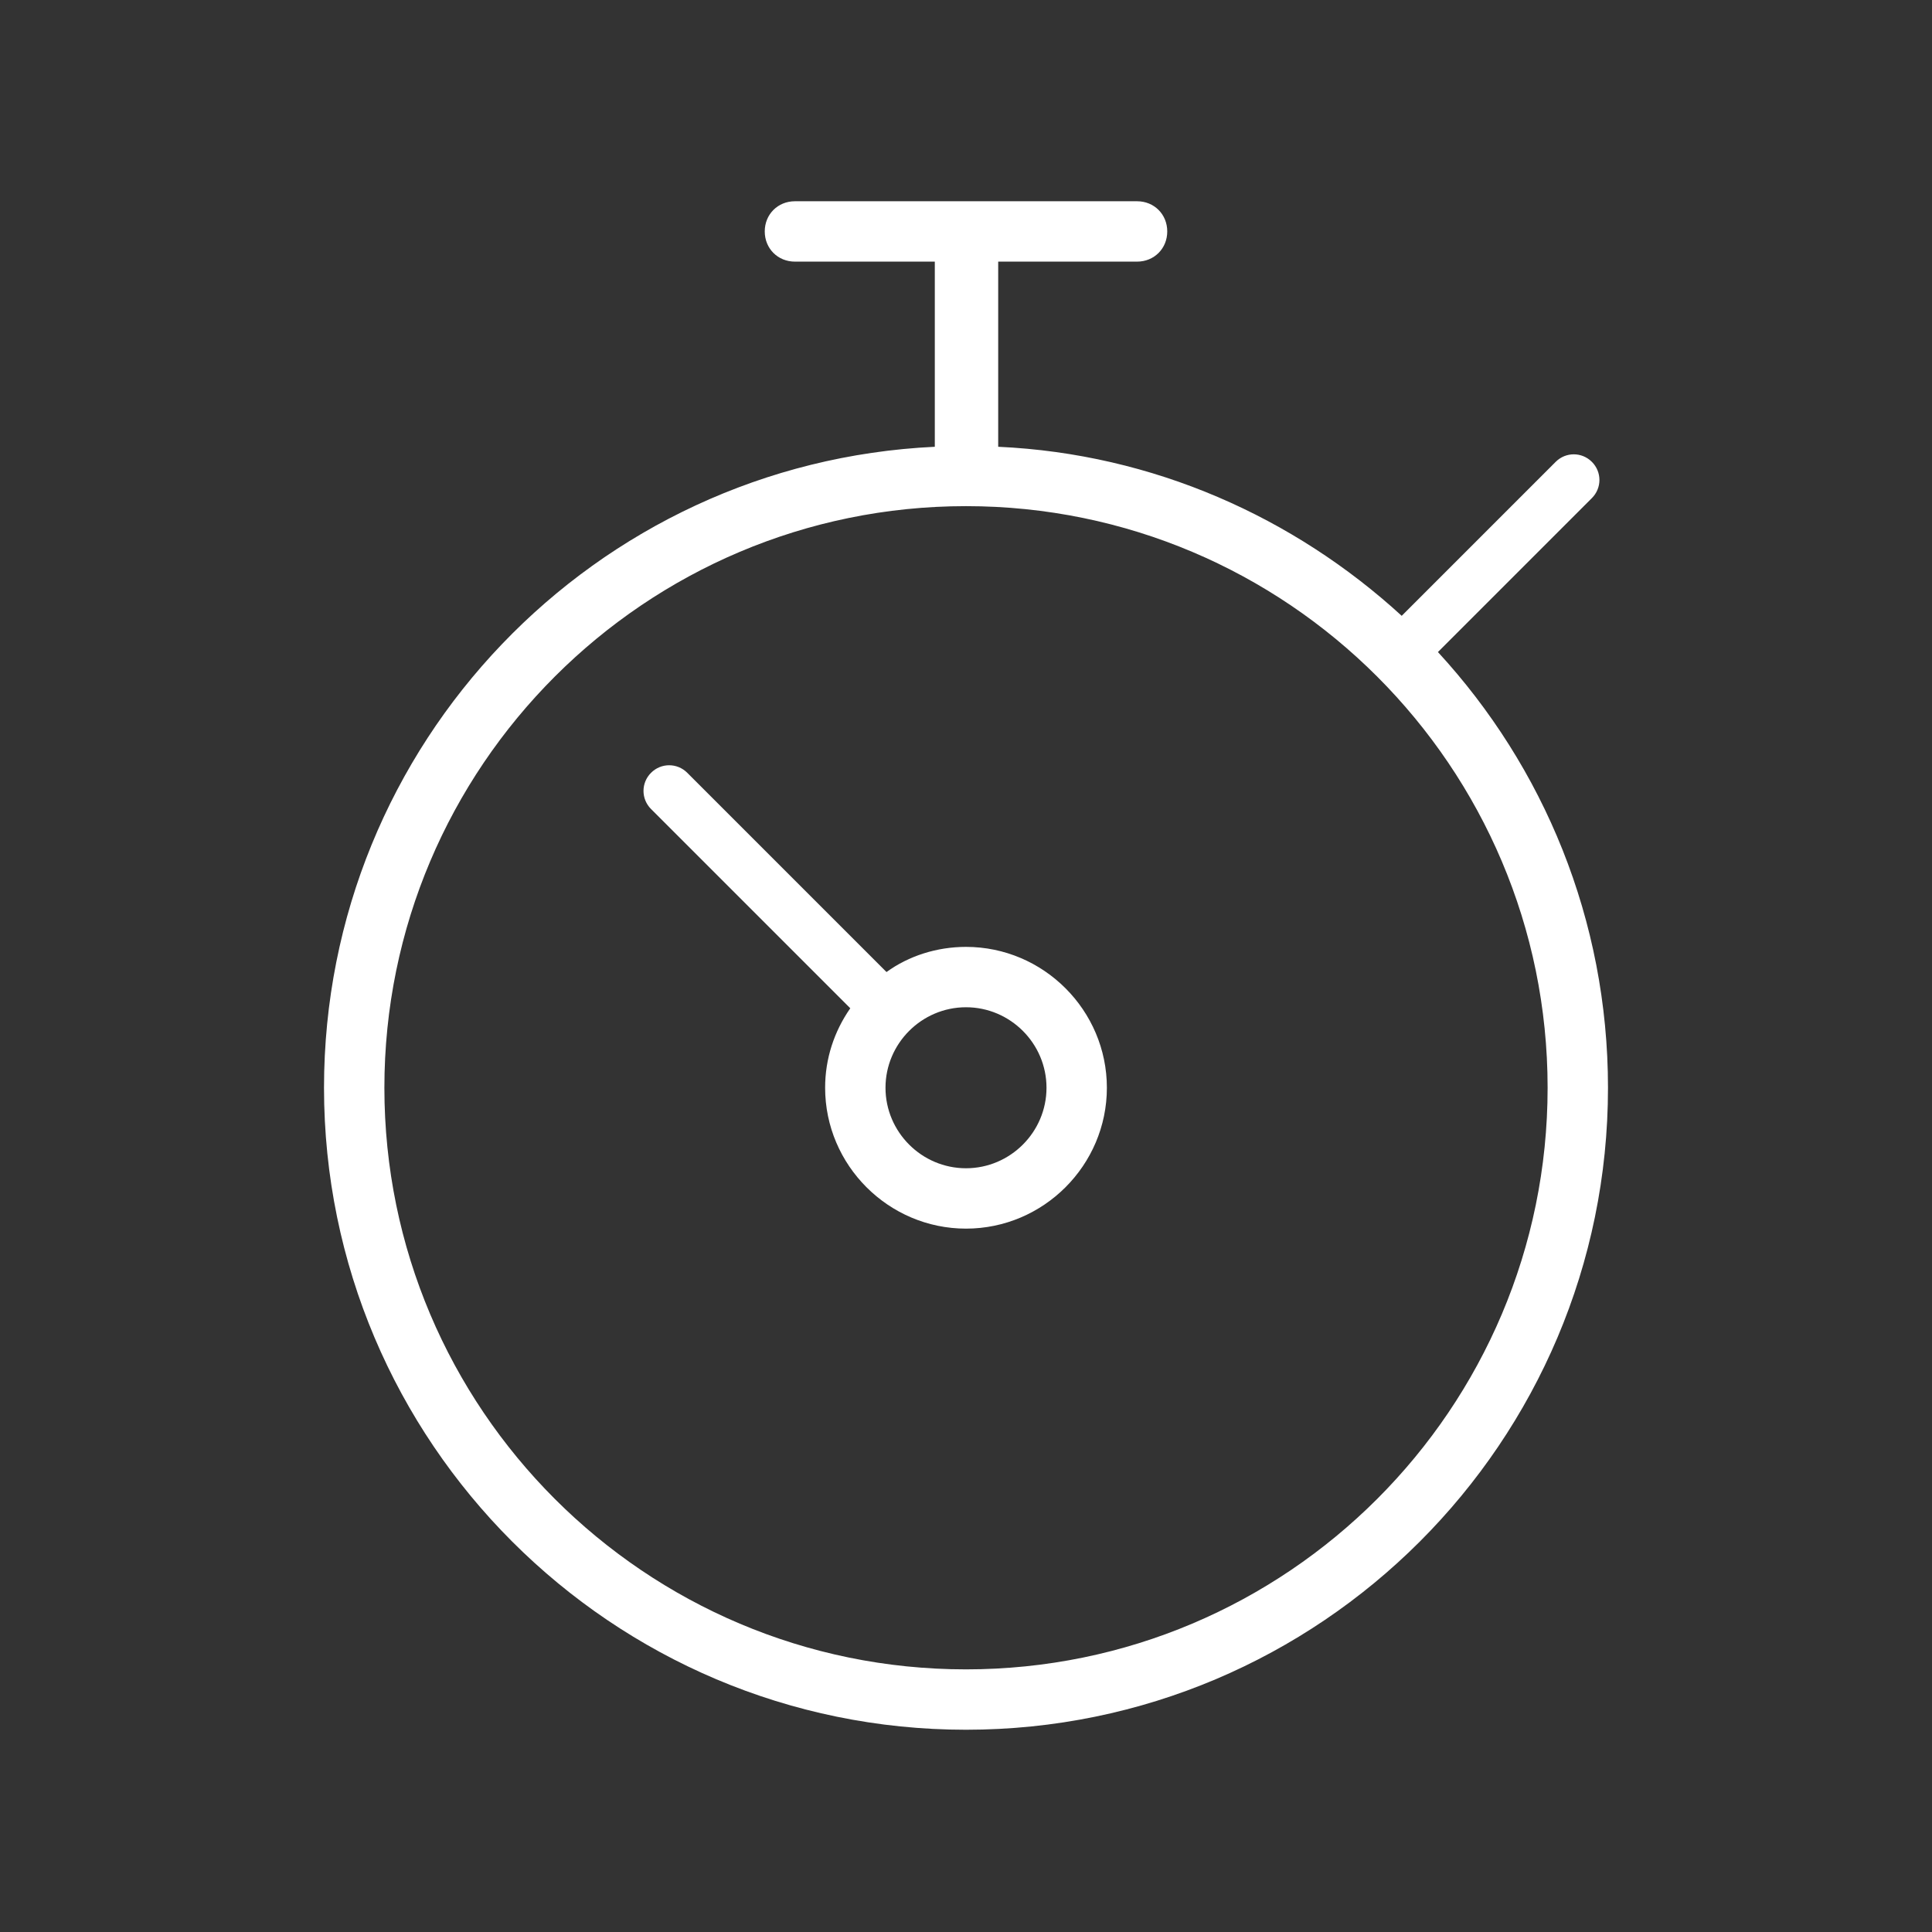 <?xml version="1.0" encoding="utf-8"?>
<!-- Generator: Adobe Illustrator 19.0.0, SVG Export Plug-In . SVG Version: 6.00 Build 0)  -->
<svg version="1.1" id="Layer_16" xmlns="http://www.w3.org/2000/svg" xmlns:xlink="http://www.w3.org/1999/xlink" x="0px" y="0px"
	 viewBox="0 0 192 192" enable-background="new 0 0 192 192" xml:space="preserve">
<rect x="0" y="0" width="192" height="192" fill="#333333" stroke="none"/>
<g>
	<path fill="#fff" d="M96,94.1c-2.9,0-5.7,0.9-7.9,2.5L68.3,76.8c-1-1-2.6-1-3.6,0l0,0c-1,1-1,2.6,0,3.6l19.8,19.8c-1.6,2.3-2.5,5-2.5,7.9
		c0,7.7,6.3,14,14,14c7.7,0,14-6.3,14-14C110,100.4,103.7,94.1,96,94.1z M96,116.1c-4.4,0-8-3.6-8-8s3.6-8,8-8s8,3.6,8,8
		S100.4,116.1,96,116.1z"/>
	<path fill="#fff" d="M142.9,64.8l15.3-15.3c1-1,1-2.6,0-3.6c-1-1-2.6-1-3.6,0l-15.3,15.3c-10.7-9.8-24.7-16.1-40.1-16.8V26H113c1.7,0,3-1.3,3-3
		s-1.3-3-3-3H79c-1.7,0-3,1.3-3,3s1.3,3,3,3h13.9v18.4C59.1,46,32.2,73.9,32.2,108.1c0,35.2,28.6,63.8,63.8,63.8
		c35.2,0,63.8-28.6,63.8-63.8C159.8,91.4,153.4,76.2,142.9,64.8z M96,165.9c-31.9,0-57.8-25.9-57.8-57.8S64.1,50.3,96,50.3
		s57.8,25.9,57.8,57.8S127.9,165.9,96,165.9z"/>
</g>
</svg>
